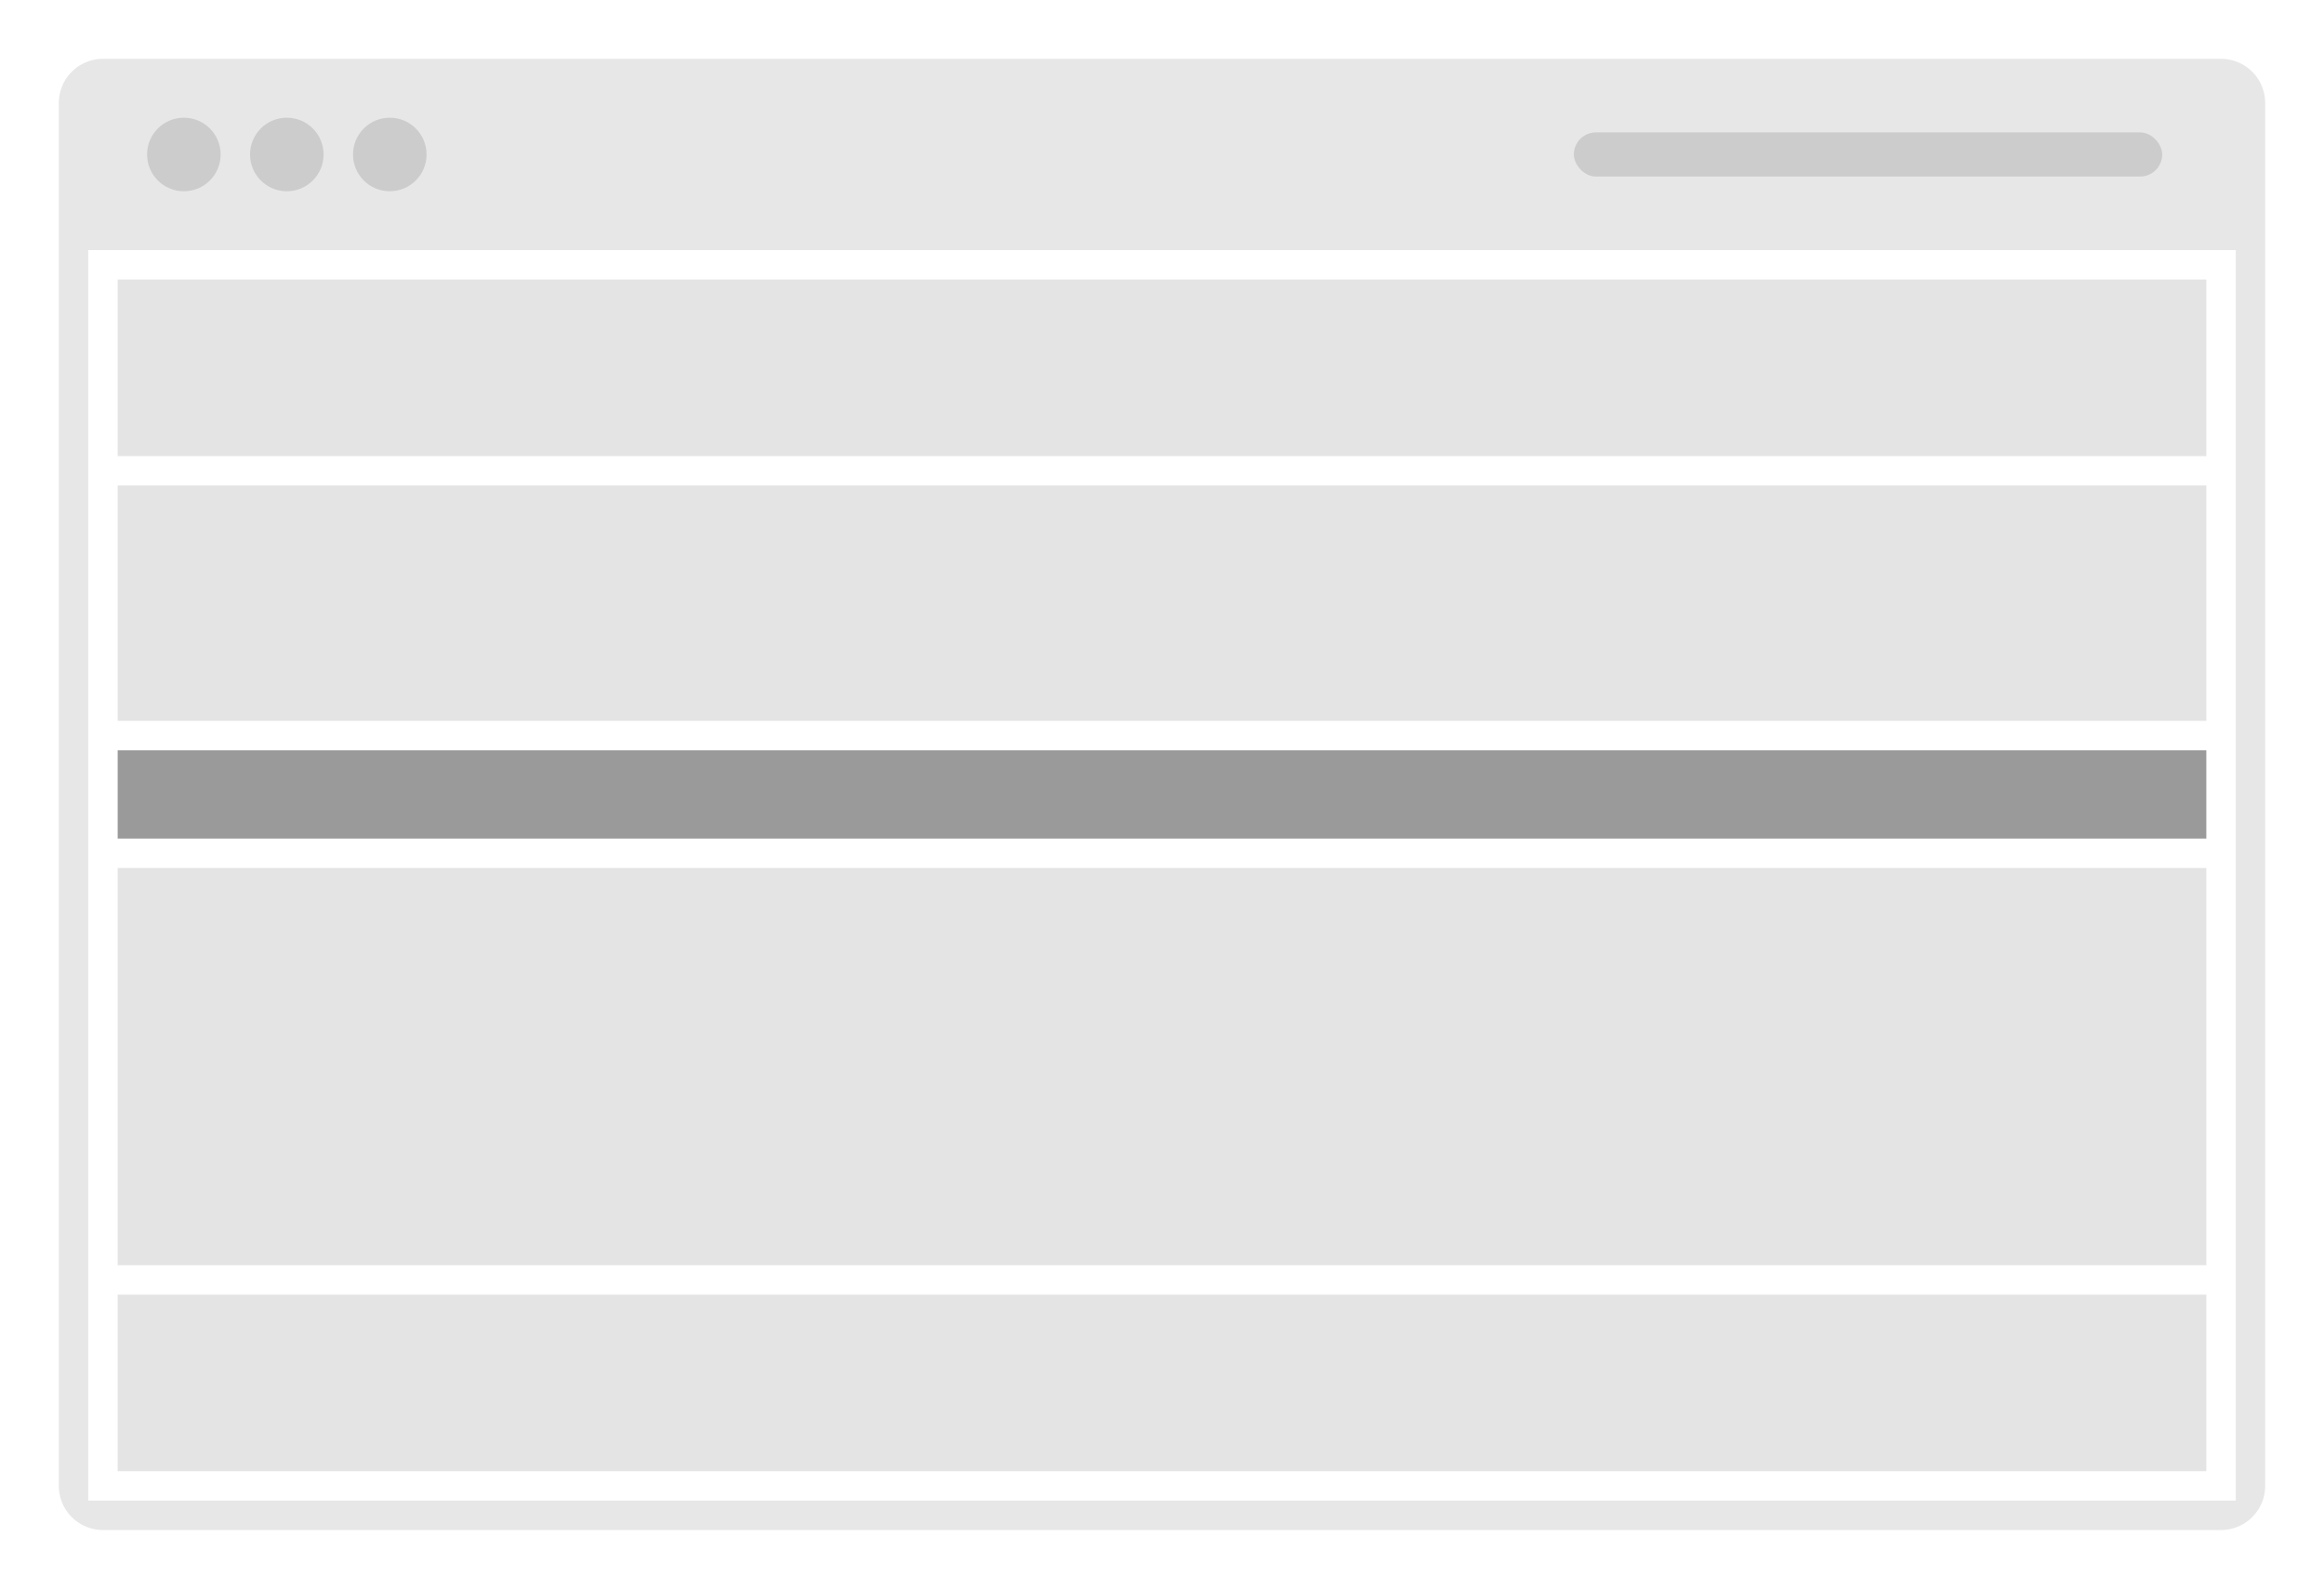 <svg xmlns="http://www.w3.org/2000/svg" width="158" height="108" viewBox="0 0 158 108">
  <defs>
    <style>
      .cls-1 {
        fill: #e7e7e7;
        fill-rule: evenodd;
      }

      .cls-2 {
        fill: #ccc;
      }

      .cls-3 {
        fill: #e4e4e4;
      }

      .cls-4 {
        fill: #9a9a9a;
      }
    </style>
  </defs>
  <path class="cls-1" d="M7,4H151a3,3,0,0,1,3,3v94a3,3,0,0,1-3,3H7a3,3,0,0,1-3-3V7A3,3,0,0,1,7,4ZM6,17H152v85H6V17Z"/>
  <circle class="cls-2" cx="12.5" cy="10.5" r="2.5"/>
  <circle id="Ellipse_1_copy" data-name="Ellipse 1 copy" class="cls-2" cx="19.5" cy="10.5" r="2.5"/>
  <circle id="Ellipse_1_copy_2" data-name="Ellipse 1 copy 2" class="cls-2" cx="26.5" cy="10.5" r="2.5"/>
  <rect id="Rounded_Rectangle_1" data-name="Rounded Rectangle 1" class="cls-2" x="107" y="9" width="40" height="3" rx="1.5" ry="1.5"/>
  <rect id="Rectangle_3_copy_3" data-name="Rectangle 3 copy 3" class="cls-3" x="8" y="19" width="142" height="12"/>
  <rect id="Rectangle_3_copy_5" data-name="Rectangle 3 copy 5" class="cls-3" x="8" y="88" width="142" height="12"/>
  <rect id="Rectangle_3_copy" data-name="Rectangle 3 copy" class="cls-3" x="8" y="33" width="142" height="16"/>
  <rect id="Rectangle_3_copy_2" data-name="Rectangle 3 copy 2" class="cls-4" x="8" y="51" width="142" height="6"/>
  <rect id="Rectangle_3_copy_4" data-name="Rectangle 3 copy 4" class="cls-3" x="8" y="59" width="142" height="27"/>
</svg>
